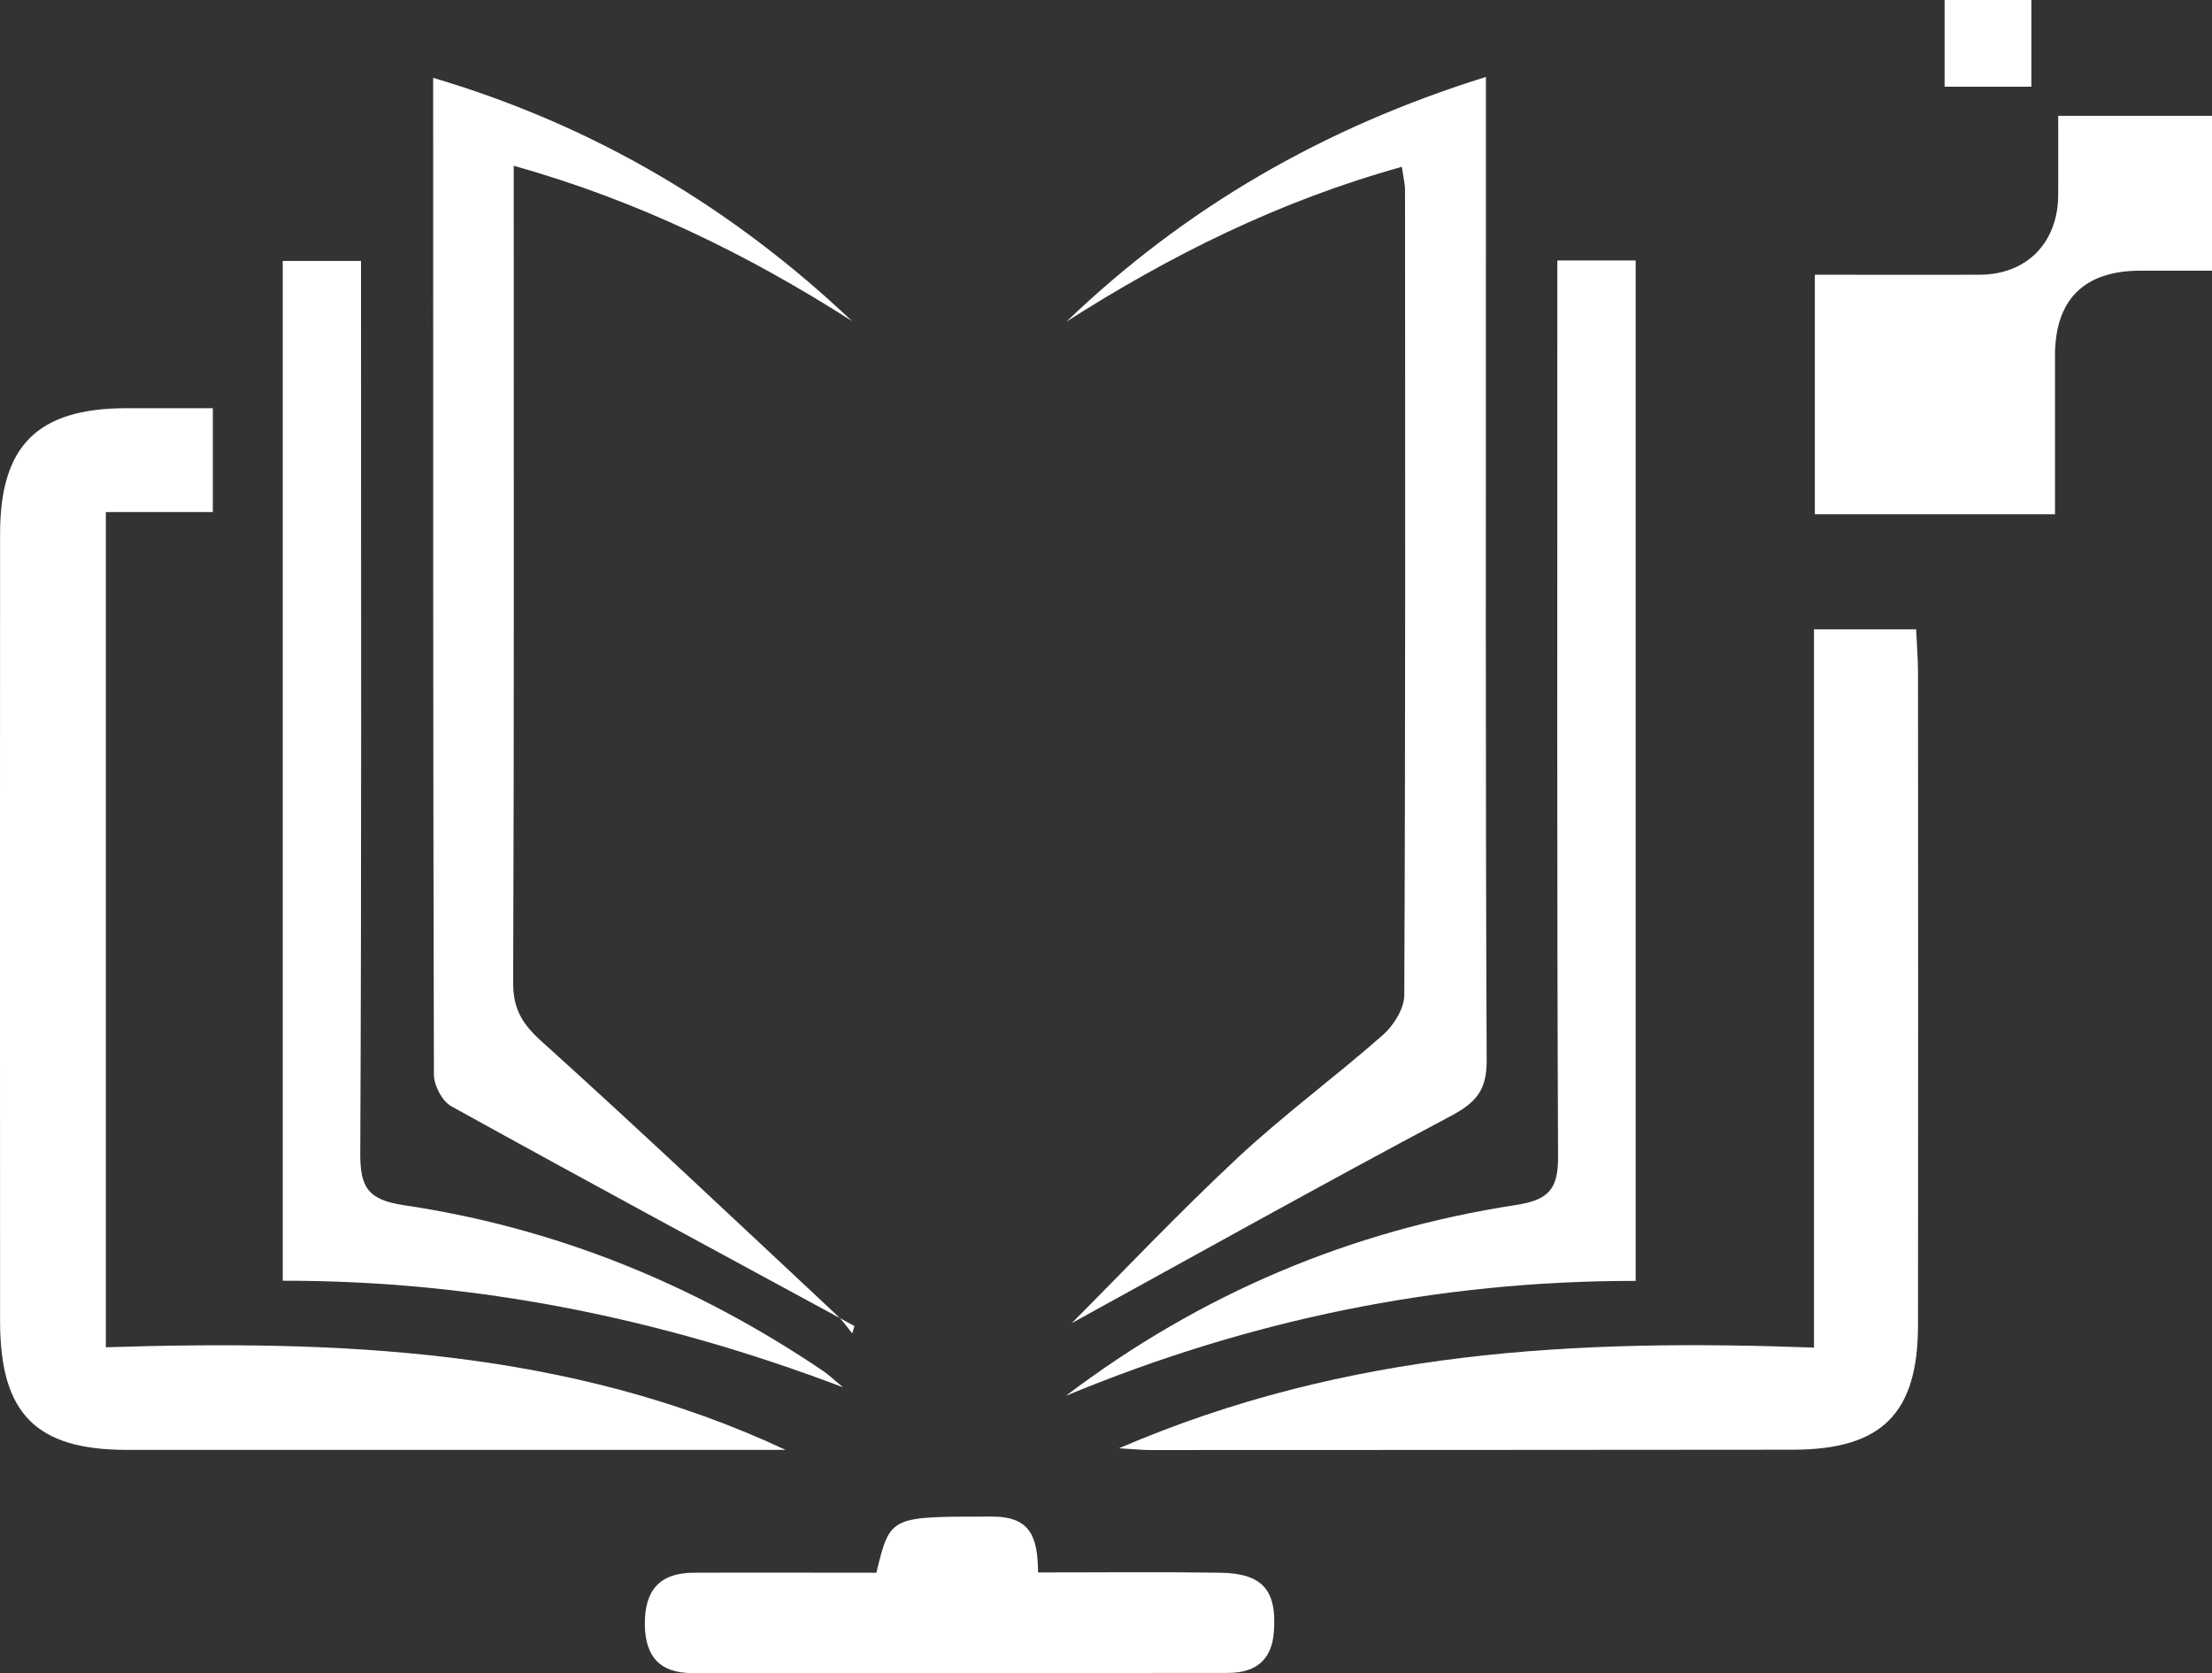 <?xml version="1.0" encoding="UTF-8"?>
<svg id="Layer_2" data-name="Layer 2" xmlns="http://www.w3.org/2000/svg" viewBox="0 0 267.94 202.67">
  <rect x="0" y="0" width="267.94" height="202.67" fill="#333333" stroke="none"/>
  <defs>
    <style>
      .cls-1 {
        fill: #fff;
      }
    </style>
  </defs>
  <g id="Layer_1-2" data-name="Layer 1">
    <g id="M6FaOj.tif">
      <g>
        <path class="cls-1" d="M95.15,175.64c-1.94,0-3.88,0-5.83,0-24.65,0-49.31,.01-73.96,0-11,0-15.34-4.4-15.35-15.53-.02-31.82-.02-63.63,0-95.45,0-10.68,4.54-15.17,15.21-15.21,3.45-.01,6.9,0,10.56,0v12.58H12.82v101.18c28.2-.89,56.05,.14,82.34,12.43Z"/>
        <path class="cls-1" d="M135.56,175.44c27.7-11.94,55.51-13.24,84.17-12.19V76.24h12.37c.08,1.82,.23,3.57,.23,5.32,.02,26.31,.02,52.62,0,78.93,0,10.74-4.38,15.12-15.15,15.13-25.98,.03-51.95,.03-77.93,.04-.8,0-1.59-.09-3.7-.21Z"/>
        <path class="cls-1" d="M179.99,9.32c0,6.02,0,11.34,0,16.66,0,34.16-.06,68.32,.09,102.48,.02,3.55-1.23,5.07-4.28,6.7-15.67,8.32-31.15,16.98-45.97,25.12,6.15-6.17,12.93-13.35,20.14-20.07,5.59-5.22,11.8-9.77,17.55-14.84,1.3-1.15,2.58-3.19,2.58-4.83,.15-32.49,.11-64.98,.09-97.48,0-.78-.2-1.56-.38-2.85-14.79,4.11-28.04,10.7-40.64,18.76,14.35-13.76,31.03-23.48,50.82-29.65Z"/>
        <path class="cls-1" d="M103.49,160.63c-16.29-8.84-32.61-17.64-48.83-26.62-1.1-.61-2.1-2.52-2.1-3.83-.11-39.99-.09-79.98-.09-120.75,19.6,5.81,36.23,15.74,50.74,29.47-12.59-8.05-25.86-14.57-40.98-18.82,0,2.26,0,3.87,0,5.48,0,31.16,.05,62.33-.07,93.49-.01,3.17,1.1,4.99,3.43,7.09,12.1,10.92,23.95,22.13,35.86,33.26,.67,.63,1.19,1.41,1.78,2.13,.09-.3,.18-.59,.27-.89Z"/>
        <path class="cls-1" d="M198.13,155.17c-24.1-.02-47,4.78-69.02,13.92,16.25-12.31,34.44-20.03,54.49-23.11,4-.62,5.15-1.91,5.13-5.89-.15-34.12-.09-68.25-.09-102.37v-6.17h9.49v123.62Z"/>
        <path class="cls-1" d="M102.09,168.05c-21.85-8.3-44.31-12.93-67.84-12.9V31.61h9.48c0,1.7,0,3.46,0,5.22,0,34.3,.07,68.59-.09,102.89-.02,4.1,.92,5.63,5.28,6.28,18.38,2.73,35.24,9.6,50.65,19.99,.9,.6,1.68,1.37,2.52,2.05Z"/>
        <path class="cls-1" d="M248.92,62.3h-29.09v-29.02c6.79,0,13.39,.03,20,0,5.68-.03,9.45-3.89,9.48-9.64,.02-3.11,0-6.23,0-9.61h18.63v18.76c-2.89,0-5.8,0-8.71,0-6.8,.02-10.3,3.51-10.31,10.28,0,6.29,0,12.57,0,19.24Z"/>
        <path class="cls-1" d="M106.16,190.5c1.69-6.97,1.69-6.75,13.99-6.78,4.71-.01,5.55,2.49,5.59,6.77,7.5,0,14.77-.08,22.04,.03,5.17,.07,6.89,2.13,6.53,7.12-.25,3.55-2.29,5.01-5.56,5.02-21.62,.03-43.25,.02-64.87,.02-3.88,0-5.72-1.92-5.77-5.86-.05-4.13,1.76-6.28,5.9-6.3,7.31-.03,14.62,0,22.16,0Z"/>
        <path class="cls-1" d="M246.06,10.5h-10.51V0h10.51V10.5Z"/>
      </g>
    </g>
  </g>
</svg>